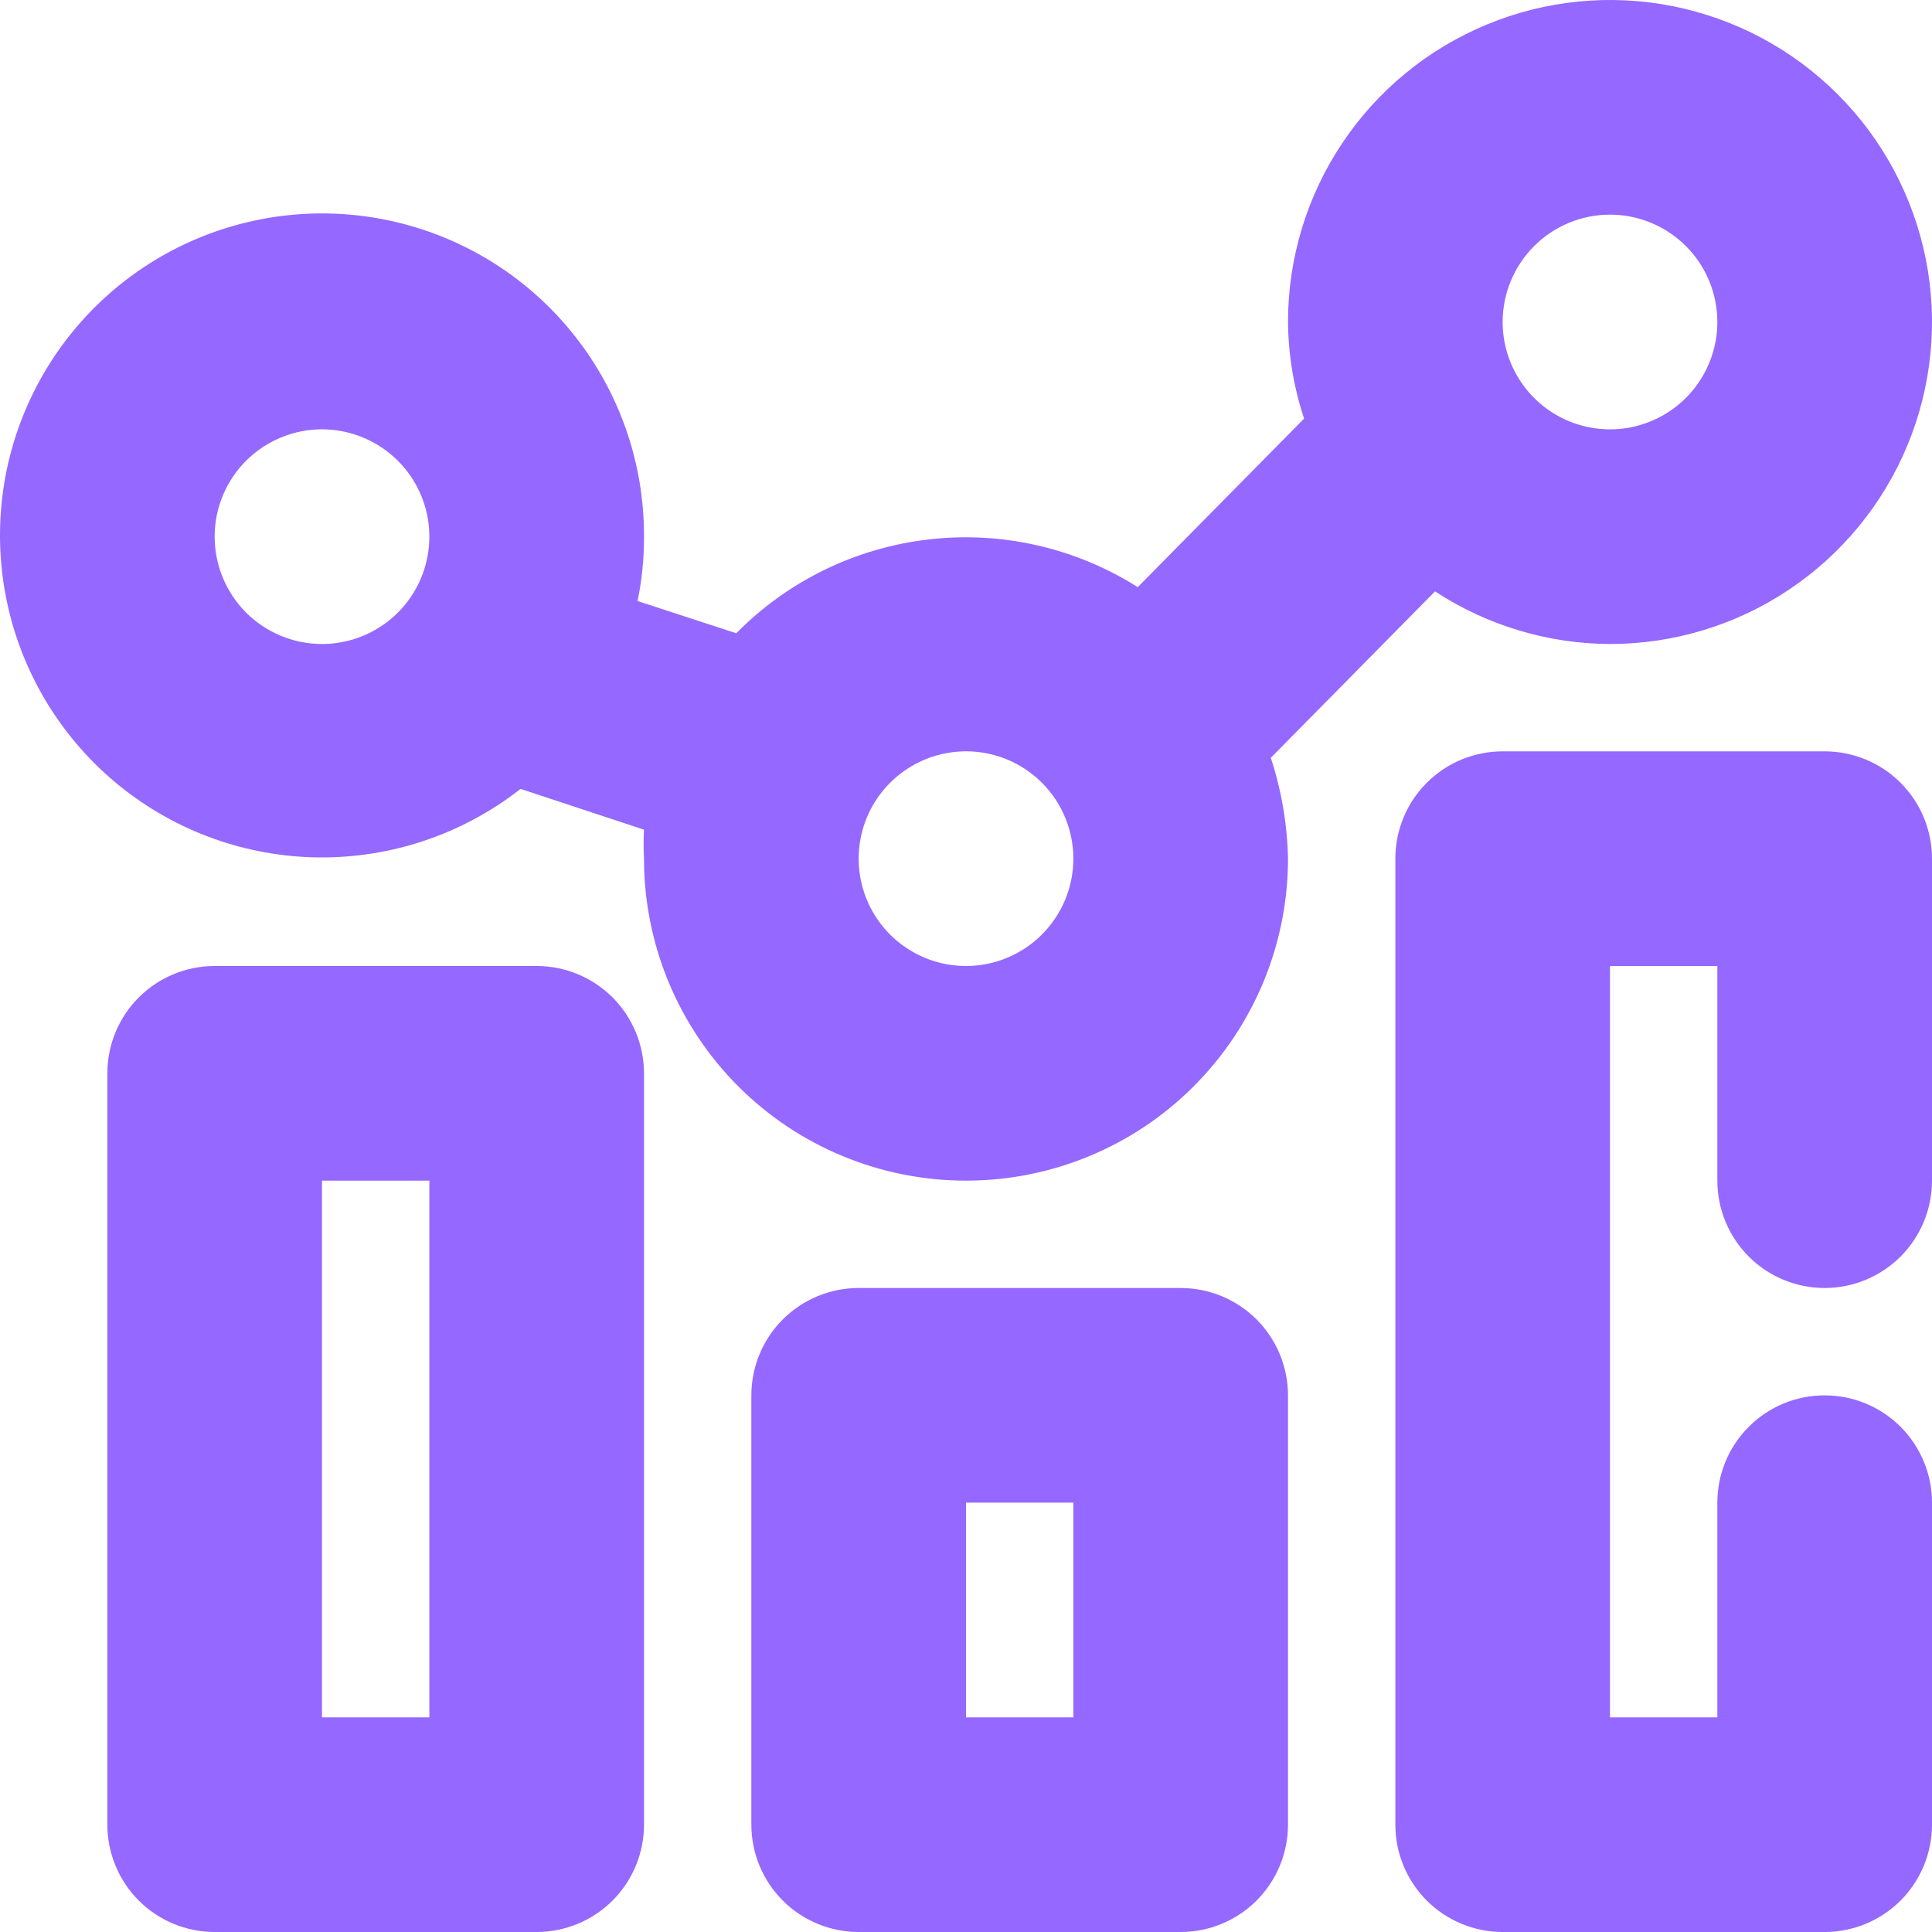 <svg width="30" height="30" viewBox="0 0 30 30" fill="none" xmlns="http://www.w3.org/2000/svg">
  <path
    d="M22.283 9.183C23.091 9.712 24.035 9.996 25 10C25.989 10 26.956 9.707 27.778 9.157C28.6 8.608 29.241 7.827 29.619 6.913C29.998 6 30.097 4.994 29.904 4.025C29.711 3.055 29.235 2.164 28.535 1.464C27.836 0.765 26.945 0.289 25.975 0.096C25.006 -0.097 24 0.002 23.087 0.381C22.173 0.759 21.392 1.4 20.843 2.222C20.293 3.044 20 4.011 20 5C20.005 5.51 20.089 6.016 20.25 6.5L17.667 9.117C16.702 8.507 15.557 8.245 14.424 8.376C13.29 8.506 12.234 9.02 11.433 9.833L9.9 9.333C9.968 9.004 10.001 8.669 10 8.333C10.004 7.202 9.625 6.102 8.923 5.214C8.222 4.326 7.239 3.702 6.137 3.445C5.035 3.188 3.879 3.312 2.856 3.797C1.834 4.282 1.006 5.1 0.509 6.116C0.011 7.133 -0.126 8.288 0.118 9.393C0.362 10.498 0.974 11.487 1.853 12.2C2.733 12.912 3.828 13.305 4.959 13.314C6.091 13.323 7.192 12.948 8.083 12.25L10 12.883C9.992 13.033 9.992 13.183 10 13.333C10 14.659 10.527 15.931 11.464 16.869C12.402 17.807 13.674 18.333 15 18.333C16.326 18.333 17.598 17.807 18.535 16.869C19.473 15.931 20 14.659 20 13.333C19.989 12.801 19.899 12.273 19.733 11.767L22.283 9.183ZM25 3.333C25.33 3.333 25.652 3.431 25.926 3.614C26.2 3.797 26.414 4.058 26.54 4.362C26.666 4.667 26.699 5.002 26.635 5.325C26.57 5.648 26.412 5.945 26.178 6.179C25.945 6.412 25.648 6.57 25.325 6.635C25.002 6.699 24.667 6.666 24.362 6.54C24.058 6.414 23.797 6.2 23.614 5.926C23.431 5.652 23.333 5.33 23.333 5C23.333 4.558 23.509 4.134 23.822 3.821C24.134 3.509 24.558 3.333 25 3.333ZM3.333 8.333C3.333 8.004 3.431 7.681 3.614 7.407C3.797 7.133 4.058 6.92 4.362 6.794C4.667 6.667 5.002 6.634 5.325 6.699C5.648 6.763 5.945 6.922 6.178 7.155C6.412 7.388 6.57 7.685 6.635 8.008C6.699 8.331 6.666 8.667 6.54 8.971C6.414 9.276 6.2 9.536 5.926 9.719C5.652 9.902 5.33 10 5 10C4.558 10 4.134 9.824 3.821 9.512C3.509 9.199 3.333 8.775 3.333 8.333ZM15 15C14.67 15 14.348 14.902 14.074 14.719C13.8 14.536 13.586 14.276 13.46 13.971C13.334 13.667 13.301 13.332 13.365 13.008C13.43 12.685 13.588 12.388 13.822 12.155C14.055 11.922 14.351 11.763 14.675 11.699C14.998 11.634 15.333 11.667 15.638 11.793C15.942 11.92 16.203 12.133 16.386 12.407C16.569 12.681 16.667 13.004 16.667 13.333C16.667 13.775 16.491 14.199 16.178 14.512C15.866 14.824 15.442 15 15 15Z"
    fill="#9568FF"></path>
  <path
    d="M22.283 9.183C23.091 9.712 24.035 9.996 25 10C25.989 10 26.956 9.707 27.778 9.157C28.6 8.608 29.241 7.827 29.619 6.913C29.998 6 30.097 4.994 29.904 4.025C29.711 3.055 29.235 2.164 28.535 1.464C27.836 0.765 26.945 0.289 25.975 0.096C25.006 -0.097 24 0.002 23.087 0.381C22.173 0.759 21.392 1.4 20.843 2.222C20.293 3.044 20 4.011 20 5C20.005 5.51 20.089 6.016 20.25 6.5L17.667 9.117C16.702 8.507 15.557 8.245 14.424 8.376C13.29 8.506 12.234 9.02 11.433 9.833L9.9 9.333C9.968 9.004 10.001 8.669 10 8.333C10.004 7.202 9.625 6.102 8.923 5.214C8.222 4.326 7.239 3.702 6.137 3.445C5.035 3.188 3.879 3.312 2.856 3.797C1.834 4.282 1.006 5.1 0.509 6.116C0.011 7.133 -0.126 8.288 0.118 9.393C0.362 10.498 0.974 11.487 1.853 12.2C2.733 12.912 3.828 13.305 4.959 13.314C6.091 13.323 7.192 12.948 8.083 12.25L10 12.883C9.992 13.033 9.992 13.183 10 13.333C10 14.659 10.527 15.931 11.464 16.869C12.402 17.807 13.674 18.333 15 18.333C16.326 18.333 17.598 17.807 18.535 16.869C19.473 15.931 20 14.659 20 13.333C19.989 12.801 19.899 12.273 19.733 11.767L22.283 9.183ZM25 3.333C25.33 3.333 25.652 3.431 25.926 3.614C26.2 3.797 26.414 4.058 26.54 4.362C26.666 4.667 26.699 5.002 26.635 5.325C26.57 5.648 26.412 5.945 26.178 6.179C25.945 6.412 25.648 6.57 25.325 6.635C25.002 6.699 24.667 6.666 24.362 6.54C24.058 6.414 23.797 6.2 23.614 5.926C23.431 5.652 23.333 5.33 23.333 5C23.333 4.558 23.509 4.134 23.822 3.821C24.134 3.509 24.558 3.333 25 3.333ZM3.333 8.333C3.333 8.004 3.431 7.681 3.614 7.407C3.797 7.133 4.058 6.92 4.362 6.794C4.667 6.667 5.002 6.634 5.325 6.699C5.648 6.763 5.945 6.922 6.178 7.155C6.412 7.388 6.57 7.685 6.635 8.008C6.699 8.331 6.666 8.667 6.54 8.971C6.414 9.276 6.2 9.536 5.926 9.719C5.652 9.902 5.33 10 5 10C4.558 10 4.134 9.824 3.821 9.512C3.509 9.199 3.333 8.775 3.333 8.333ZM15 15C14.67 15 14.348 14.902 14.074 14.719C13.8 14.536 13.586 14.276 13.46 13.971C13.334 13.667 13.301 13.332 13.365 13.008C13.43 12.685 13.588 12.388 13.822 12.155C14.055 11.922 14.351 11.763 14.675 11.699C14.998 11.634 15.333 11.667 15.638 11.793C15.942 11.92 16.203 12.133 16.386 12.407C16.569 12.681 16.667 13.004 16.667 13.333C16.667 13.775 16.491 14.199 16.178 14.512C15.866 14.824 15.442 15 15 15Z"
    stroke="none"></path>
  <path
    d="M8.333 15H3.333C2.891 15 2.467 15.176 2.155 15.488C1.842 15.801 1.667 16.225 1.667 16.667V28.333C1.667 28.775 1.842 29.199 2.155 29.512C2.467 29.824 2.891 30 3.333 30H8.333C8.775 30 9.199 29.824 9.512 29.512C9.824 29.199 10 28.775 10 28.333V16.667C10 16.225 9.824 15.801 9.512 15.488C9.199 15.176 8.775 15 8.333 15ZM6.667 26.667H5V18.333H6.667V26.667ZM28.333 11.667H23.333C22.891 11.667 22.467 11.842 22.155 12.155C21.842 12.467 21.667 12.891 21.667 13.333V28.333C21.667 28.775 21.842 29.199 22.155 29.512C22.467 29.824 22.891 30 23.333 30H28.333C28.775 30 29.199 29.824 29.512 29.512C29.824 29.199 30 28.775 30 28.333V23.333C30 22.891 29.824 22.467 29.512 22.155C29.199 21.842 28.775 21.667 28.333 21.667C27.891 21.667 27.467 21.842 27.155 22.155C26.842 22.467 26.667 22.891 26.667 23.333V26.667H25V15H26.667V18.333C26.667 18.775 26.842 19.199 27.155 19.512C27.467 19.824 27.891 20 28.333 20C28.775 20 29.199 19.824 29.512 19.512C29.824 19.199 30 18.775 30 18.333V13.333C30 12.891 29.824 12.467 29.512 12.155C29.199 11.842 28.775 11.667 28.333 11.667ZM18.333 20H13.333C12.891 20 12.467 20.176 12.155 20.488C11.842 20.801 11.667 21.225 11.667 21.667V28.333C11.667 28.775 11.842 29.199 12.155 29.512C12.467 29.824 12.891 30 13.333 30H18.333C18.775 30 19.199 29.824 19.512 29.512C19.824 29.199 20 28.775 20 28.333V21.667C20 21.225 19.824 20.801 19.512 20.488C19.199 20.176 18.775 20 18.333 20ZM16.667 26.667H15V23.333H16.667V26.667Z"
    fill="#9568FF"></path>
  <path
    d="M8.333 15H3.333C2.891 15 2.467 15.176 2.155 15.488C1.842 15.801 1.667 16.225 1.667 16.667V28.333C1.667 28.775 1.842 29.199 2.155 29.512C2.467 29.824 2.891 30 3.333 30H8.333C8.775 30 9.199 29.824 9.512 29.512C9.824 29.199 10 28.775 10 28.333V16.667C10 16.225 9.824 15.801 9.512 15.488C9.199 15.176 8.775 15 8.333 15ZM6.667 26.667H5V18.333H6.667V26.667ZM28.333 11.667H23.333C22.891 11.667 22.467 11.842 22.155 12.155C21.842 12.467 21.667 12.891 21.667 13.333V28.333C21.667 28.775 21.842 29.199 22.155 29.512C22.467 29.824 22.891 30 23.333 30H28.333C28.775 30 29.199 29.824 29.512 29.512C29.824 29.199 30 28.775 30 28.333V23.333C30 22.891 29.824 22.467 29.512 22.155C29.199 21.842 28.775 21.667 28.333 21.667C27.891 21.667 27.467 21.842 27.155 22.155C26.842 22.467 26.667 22.891 26.667 23.333V26.667H25V15H26.667V18.333C26.667 18.775 26.842 19.199 27.155 19.512C27.467 19.824 27.891 20 28.333 20C28.775 20 29.199 19.824 29.512 19.512C29.824 19.199 30 18.775 30 18.333V13.333C30 12.891 29.824 12.467 29.512 12.155C29.199 11.842 28.775 11.667 28.333 11.667ZM18.333 20H13.333C12.891 20 12.467 20.176 12.155 20.488C11.842 20.801 11.667 21.225 11.667 21.667V28.333C11.667 28.775 11.842 29.199 12.155 29.512C12.467 29.824 12.891 30 13.333 30H18.333C18.775 30 19.199 29.824 19.512 29.512C19.824 29.199 20 28.775 20 28.333V21.667C20 21.225 19.824 20.801 19.512 20.488C19.199 20.176 18.775 20 18.333 20ZM16.667 26.667H15V23.333H16.667V26.667Z"
    stroke="none"></path>
</svg>